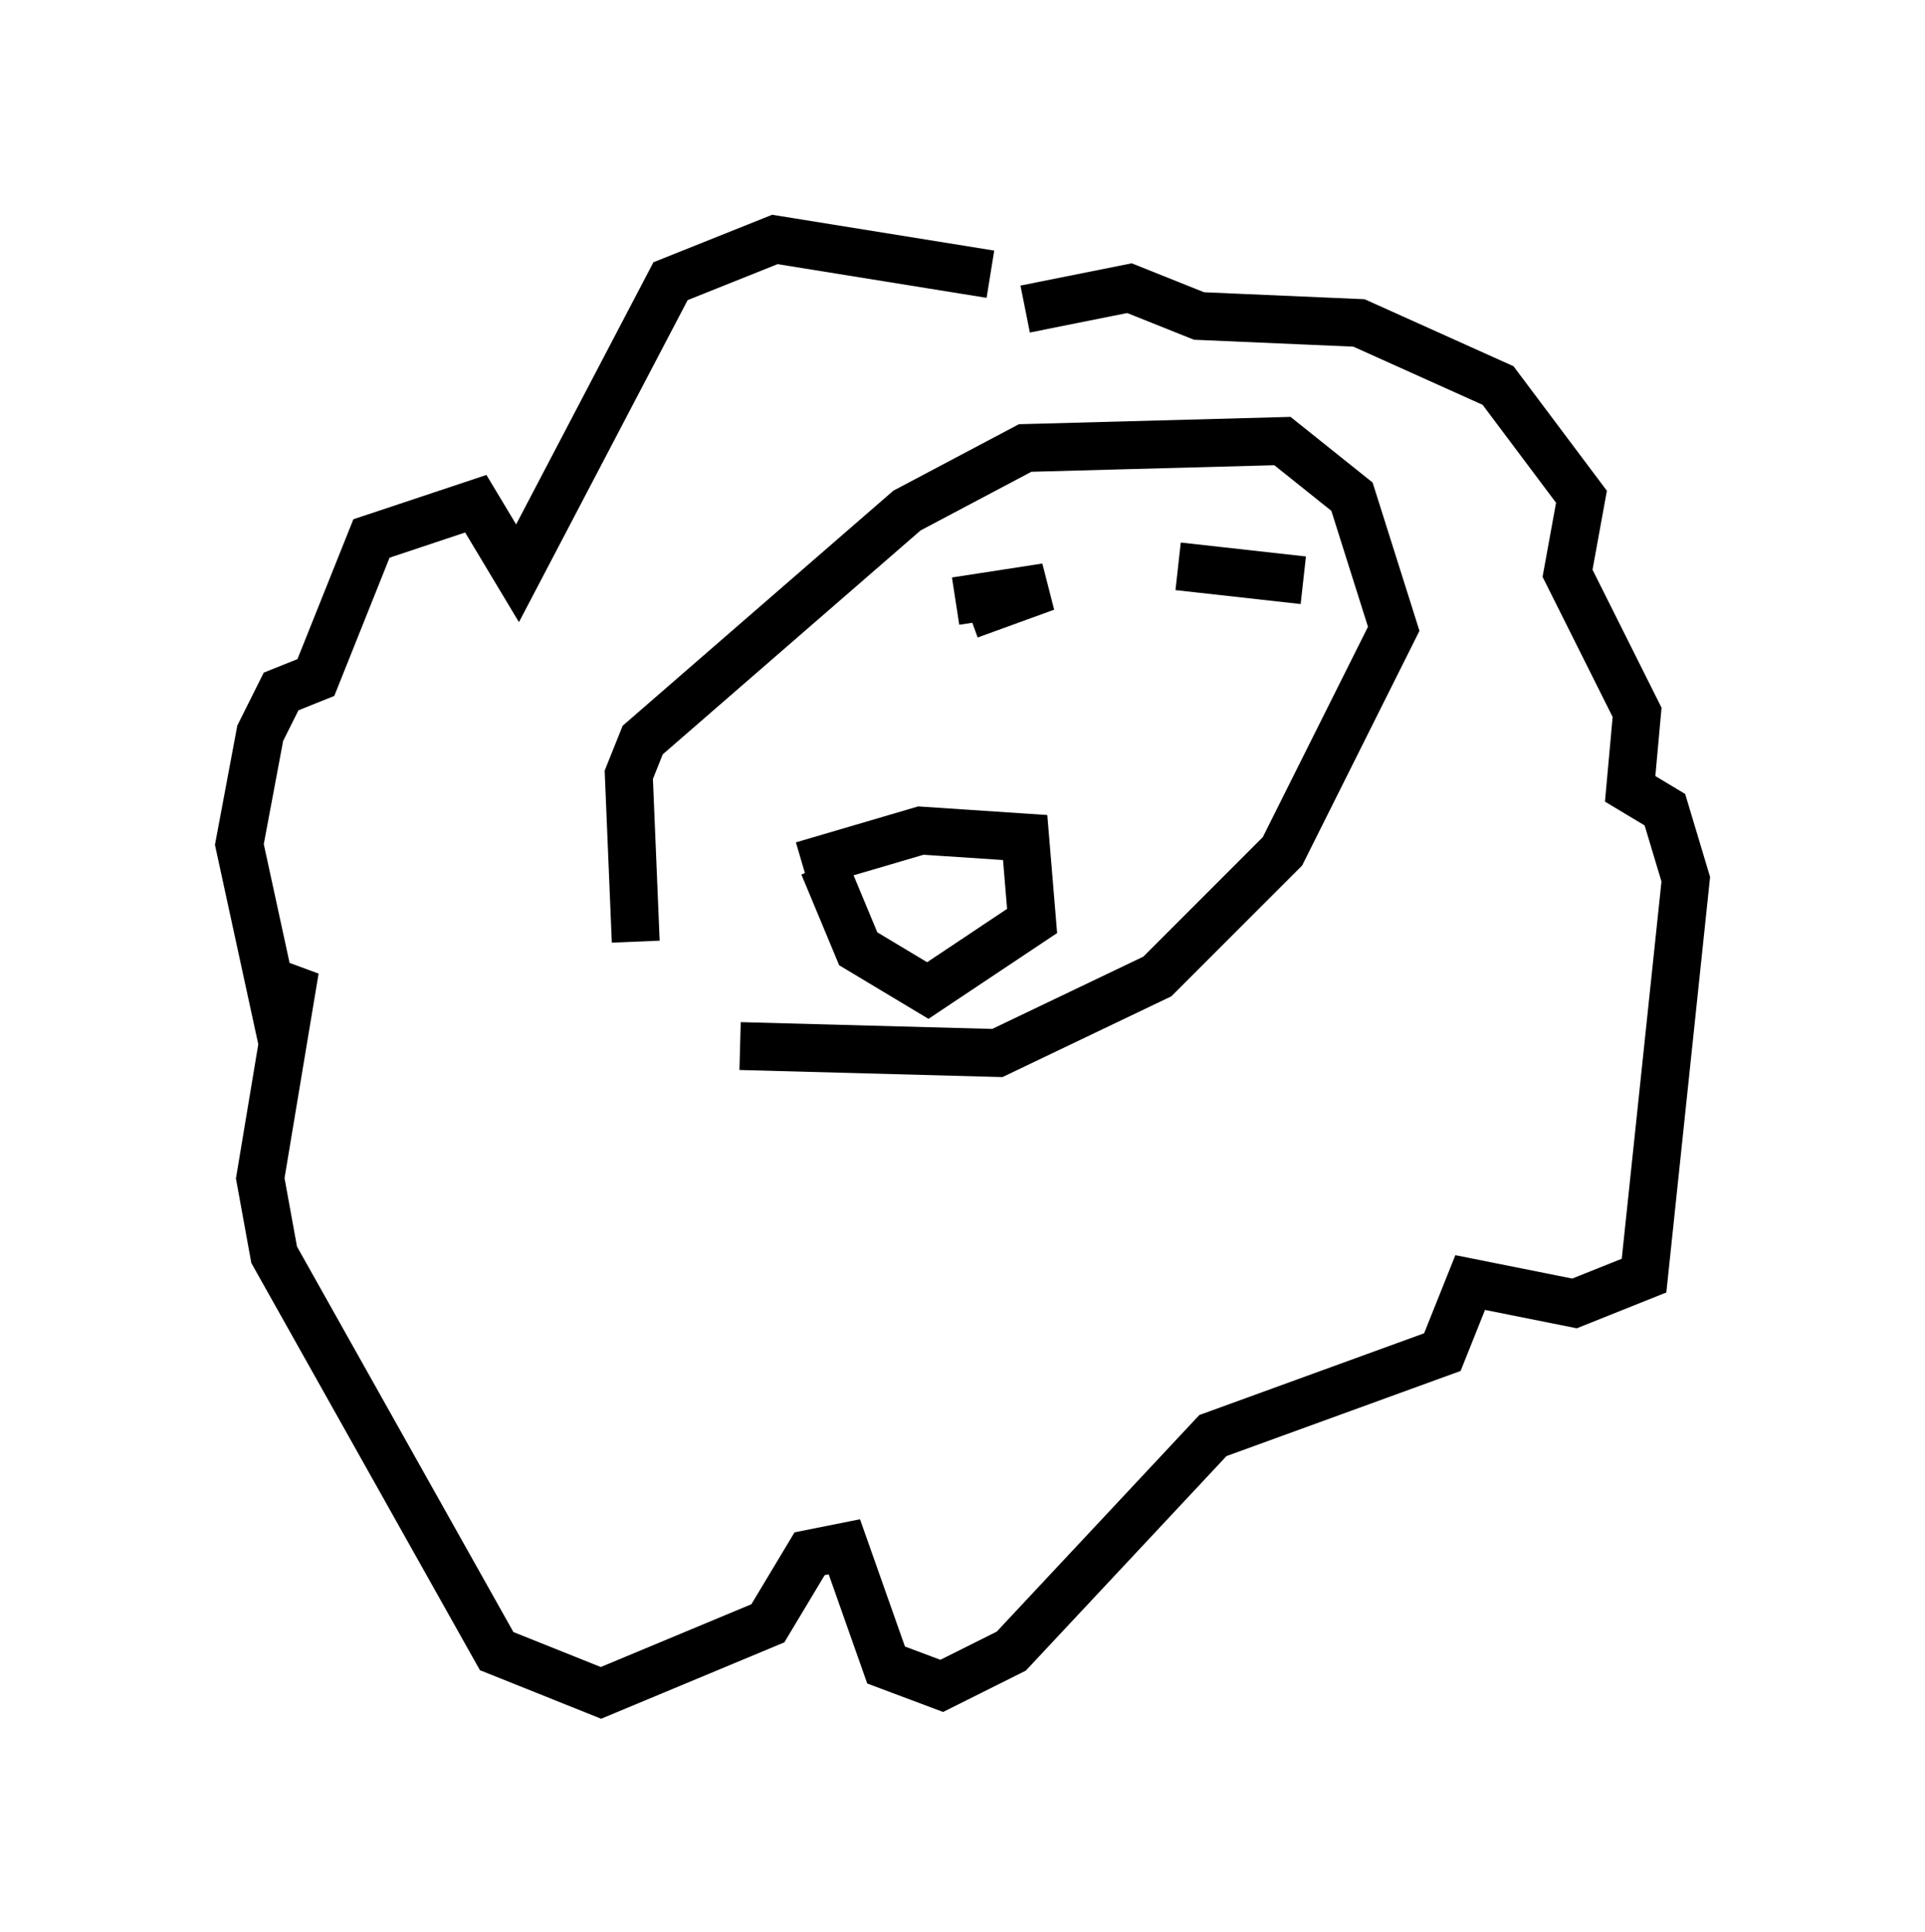 <?xml version="1.0" encoding="utf-8" ?>
<svg baseProfile="full" height="40.357" version="1.1" width="40.212" xmlns="http://www.w3.org/2000/svg" xmlns:ev="http://www.w3.org/2001/xml-events" xmlns:xlink="http://www.w3.org/1999/xlink"><defs /><rect fill="white" height="40.357" width="40.212" x="0" y="0" /><path d="M15.168, 23.447 m-1.888, -3.777 l-0.145, -3.486 0.291, -0.726 l5.52, -4.793 2.469, -1.307 l5.374, -0.145 1.453, 1.162 l0.872, 2.76 -2.324, 4.648 l-2.615, 2.615 -3.341, 1.598 l-5.374, -0.145 m5.229, -16.123 l-4.503, -0.726 -2.179, 0.872 l-3.196, 6.101 -0.872, -1.453 l-2.179, 0.726 -1.162, 2.905 l-0.726, 0.291 -0.436, 0.872 l-0.436, 2.324 0.726, 3.341 l0.436, -0.726 -0.726, 4.358 l0.291, 1.598 4.648, 8.279 l2.179, 0.872 3.486, -1.453 l0.872, -1.453 0.726, -0.145 l0.872, 2.469 1.162, 0.436 l1.453, -0.726 4.212, -4.503 l4.793, -1.743 0.581, -1.453 l2.179, 0.436 1.453, -0.581 l0.872, -8.279 -0.436, -1.453 l-0.726, -0.436 0.145, -1.598 l-1.453, -2.905 0.291, -1.598 l-1.743, -2.324 -2.905, -1.307 l-3.341, -0.145 -1.453, -0.581 l-2.179, 0.436 m-1.453, 6.101 l1.888, -0.291 -1.598, 0.581 m4.358, -1.017 l2.615, 0.291 m-10.458, 5.955 l2.469, -0.726 2.179, 0.145 l0.145, 1.743 -2.179, 1.453 l-1.453, -0.872 -0.726, -1.743 " fill="none" stroke="black" stroke-width="1" /></svg>